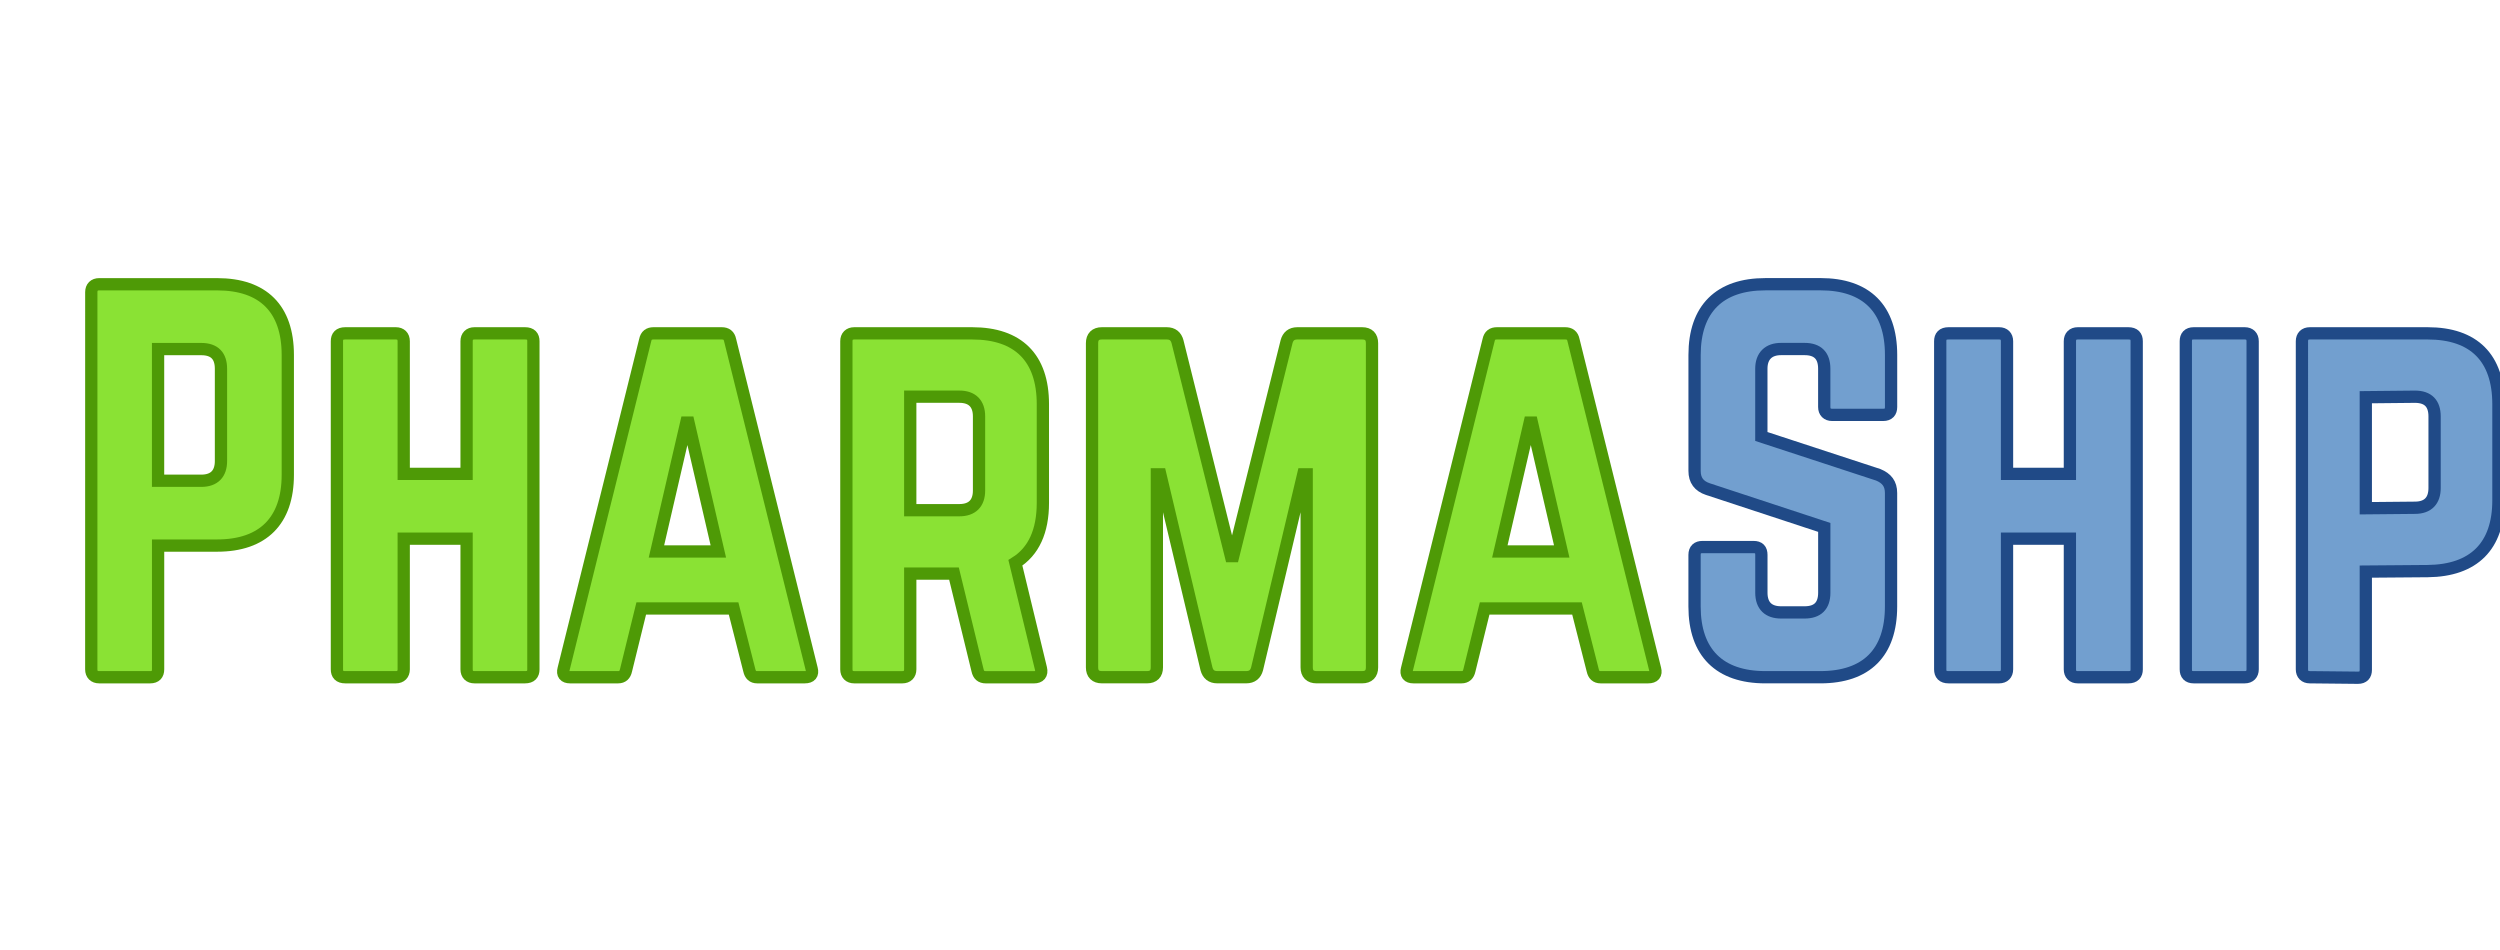 <?xml version="1.0" encoding="UTF-8" standalone="no"?>
<svg
   xmlns:dc="http://purl.org/dc/elements/1.1/"
   xmlns:cc="http://creativecommons.org/ns#"
   xmlns:rdf="http://www.w3.org/1999/02/22-rdf-syntax-ns#"
   xmlns:svg="http://www.w3.org/2000/svg"
   xmlns="http://www.w3.org/2000/svg"
   xmlns:sodipodi="http://sodipodi.sourceforge.net/DTD/sodipodi-0.dtd"
   xmlns:inkscape="http://www.inkscape.org/namespaces/inkscape"
   sodipodi:docname="pharmaship_installer.svg"
   inkscape:version="1.0 (4035a4fb49, 2020-05-01)"
   id="svg873"
   version="1.1"
   viewBox="0 0 39.687 15.081"
   height="57"
   width="150">
  <defs
     id="defs867" />
  <sodipodi:namedview
     inkscape:window-maximized="1"
     inkscape:window-y="0"
     inkscape:window-x="0"
     inkscape:window-height="1016"
     inkscape:window-width="1920"
     units="px"
     fit-margin-bottom="0"
     fit-margin-right="0"
     fit-margin-left="0"
     fit-margin-top="0"
     showgrid="false"
     inkscape:document-rotation="0"
     inkscape:current-layer="layer1"
     inkscape:document-units="mm"
     inkscape:cy="19.055036"
     inkscape:cx="117.60343"
     inkscape:zoom="2.8284271"
     inkscape:pageshadow="2"
     inkscape:pageopacity="0.0"
     borderopacity="1.0"
     bordercolor="#666666"
     pagecolor="#ffffff"
     id="base" />
  <g
     transform="translate(-30.518,-107.974)"
     id="layer1"
     inkscape:groupmode="layer"
     inkscape:label="Calque 1">
    <g
       transform="matrix(0.419,0,0,0.419,7.007,32.881)"
       aria-label="PharmaShip"
       style="font-style:normal;font-variant:normal;font-weight:normal;font-stretch:condensed;font-size:18.613px;line-height:1.25;font-family:Norwester;-inkscape-font-specification:'Norwester, Condensed';font-variant-ligatures:normal;font-variant-caps:normal;font-variant-numeric:normal;font-feature-settings:normal;text-align:start;letter-spacing:0px;word-spacing:0px;writing-mode:lr-tb;text-anchor:start;fill:#8ae234;fill-opacity:1;stroke:#4e9a06;stroke-width:0.465"
       id="text817-0">
      <path
         d="m 59.57,204.58 c 0,0.186 0.112,0.298 0.298,0.298 h 1.936 c 0.205,0 0.298,-0.112 0.298,-0.298 v -4.69 h 2.234 c 1.75,0 2.68,-0.949 2.68,-2.68 v -4.541 c 0,-1.75 -0.931,-2.68 -2.68,-2.68 h -4.467 c -0.186,0 -0.298,0.112 -0.298,0.298 z m 2.531,-7.147 v -4.988 h 1.638 c 0.503,0 0.745,0.261 0.745,0.745 v 3.499 c 0,0.465 -0.242,0.745 -0.745,0.745 z"
         style="font-style:normal;font-variant:normal;font-weight:normal;font-stretch:condensed;font-size:18.613px;font-family:Norwester;-inkscape-font-specification:'Norwester, Condensed';font-variant-ligatures:normal;font-variant-caps:normal;font-variant-numeric:normal;font-feature-settings:normal;text-align:start;writing-mode:lr-tb;text-anchor:start;fill:#8ae234;stroke:#4e9a06;stroke-width:0.465"
         id="path845"
         inkscape:connector-curvature="0" />
      <path
         d="m 73.79,197.172 h -2.382 v -5.025 c 0,-0.186 -0.112,-0.298 -0.298,-0.298 h -1.917 c -0.223,0 -0.316,0.112 -0.316,0.298 v 12.433 c 0,0.186 0.093,0.298 0.316,0.298 h 1.917 c 0.186,0 0.298,-0.112 0.298,-0.298 v -4.951 h 2.382 v 4.951 c 0,0.186 0.112,0.298 0.298,0.298 h 1.917 c 0.223,0 0.316,-0.112 0.316,-0.298 v -12.433 c 0,-0.186 -0.093,-0.298 -0.316,-0.298 h -1.917 c -0.186,0 -0.298,0.112 -0.298,0.298 z"
         style="font-style:normal;font-variant:normal;font-weight:normal;font-stretch:condensed;font-size:18.613px;font-family:Norwester;-inkscape-font-specification:'Norwester, Condensed';font-variant-ligatures:normal;font-variant-caps:normal;font-variant-numeric:normal;font-feature-settings:normal;text-align:start;writing-mode:lr-tb;text-anchor:start;fill:#8ae234;stroke:#4e9a06;stroke-width:0.465"
         id="path847"
         inkscape:connector-curvature="0" />
      <path
         d="m 86.604,204.878 c 0.223,0 0.316,-0.112 0.261,-0.316 l -3.09,-12.452 c -0.037,-0.186 -0.149,-0.261 -0.316,-0.261 h -2.587 c -0.168,0 -0.279,0.074 -0.316,0.261 l -3.09,12.452 c -0.056,0.205 0.037,0.316 0.242,0.316 h 1.824 c 0.168,0 0.261,-0.093 0.298,-0.261 l 0.577,-2.345 h 3.499 l 0.596,2.345 c 0.037,0.168 0.13,0.261 0.298,0.261 z m -3.276,-4.765 h -2.345 l 1.173,-5.063 z"
         style="font-style:normal;font-variant:normal;font-weight:normal;font-stretch:condensed;font-size:18.613px;font-family:Norwester;-inkscape-font-specification:'Norwester, Condensed';font-variant-ligatures:normal;font-variant-caps:normal;font-variant-numeric:normal;font-feature-settings:normal;text-align:start;writing-mode:lr-tb;text-anchor:start;fill:#8ae234;stroke:#4e9a06;stroke-width:0.465"
         id="path849"
         inkscape:connector-curvature="0" />
      <path
         d="m 95.624,194.529 c 0,-1.75 -0.931,-2.68 -2.68,-2.68 h -4.467 c -0.186,0 -0.298,0.112 -0.298,0.298 v 12.433 c 0,0.186 0.112,0.298 0.298,0.298 h 1.824 c 0.186,0 0.298,-0.112 0.298,-0.298 v -3.629 h 1.657 l 0.893,3.667 c 0.037,0.168 0.13,0.261 0.316,0.261 h 1.824 c 0.205,0 0.316,-0.112 0.261,-0.335 l -0.968,-4.002 c 0.689,-0.428 1.042,-1.191 1.042,-2.271 z m -5.025,4.02 v -4.3 h 1.861 c 0.484,0 0.745,0.261 0.745,0.745 v 2.81 c 0,0.484 -0.261,0.745 -0.745,0.745 z"
         style="font-style:normal;font-variant:normal;font-weight:normal;font-stretch:condensed;font-size:18.613px;font-family:Norwester;-inkscape-font-specification:'Norwester, Condensed';font-variant-ligatures:normal;font-variant-caps:normal;font-variant-numeric:normal;font-feature-settings:normal;text-align:start;writing-mode:lr-tb;text-anchor:start;fill:#8ae234;stroke:#4e9a06;stroke-width:0.465"
         id="path851"
         inkscape:connector-curvature="0" />
      <path
         d="m 105.266,191.849 c -0.223,0 -0.354,0.112 -0.409,0.316 l -2.066,8.301 -2.066,-8.301 c -0.056,-0.205 -0.186,-0.316 -0.409,-0.316 h -2.457 c -0.242,0 -0.372,0.13 -0.372,0.372 v 12.284 c 0,0.242 0.13,0.372 0.372,0.372 h 1.712 c 0.242,0 0.372,-0.13 0.372,-0.372 v -7.315 h 0.13 l 1.75,7.371 c 0.056,0.205 0.186,0.316 0.409,0.316 h 1.098 c 0.223,0 0.354,-0.112 0.409,-0.316 l 1.75,-7.371 h 0.13 v 7.315 c 0,0.242 0.13,0.372 0.372,0.372 h 1.731 c 0.242,0 0.372,-0.13 0.372,-0.372 v -12.284 c 0,-0.242 -0.13,-0.372 -0.372,-0.372 z"
         style="font-style:normal;font-variant:normal;font-weight:normal;font-stretch:condensed;font-size:18.613px;font-family:Norwester;-inkscape-font-specification:'Norwester, Condensed';font-variant-ligatures:normal;font-variant-caps:normal;font-variant-numeric:normal;font-feature-settings:normal;text-align:start;writing-mode:lr-tb;text-anchor:start;fill:#8ae234;stroke:#4e9a06;stroke-width:0.465"
         id="path853"
         inkscape:connector-curvature="0" />
      <path
         d="m 118.558,204.878 c 0.223,0 0.316,-0.112 0.261,-0.316 l -3.09,-12.452 c -0.037,-0.186 -0.149,-0.261 -0.316,-0.261 h -2.587 c -0.168,0 -0.279,0.074 -0.316,0.261 l -3.09,12.452 c -0.056,0.205 0.037,0.316 0.242,0.316 h 1.824 c 0.168,0 0.261,-0.093 0.298,-0.261 l 0.577,-2.345 h 3.499 l 0.596,2.345 c 0.037,0.168 0.13,0.261 0.298,0.261 z m -3.276,-4.765 h -2.345 l 1.173,-5.063 z"
         style="font-style:normal;font-variant:normal;font-weight:normal;font-stretch:condensed;font-size:18.613px;font-family:Norwester;-inkscape-font-specification:'Norwester, Condensed';font-variant-ligatures:normal;font-variant-caps:normal;font-variant-numeric:normal;font-feature-settings:normal;text-align:start;writing-mode:lr-tb;text-anchor:start;fill:#8ae234;stroke:#4e9a06;stroke-width:0.465"
         id="path855"
         inkscape:connector-curvature="0" />
      <path
         d="m 122.995,189.988 c -1.731,0 -2.68,0.931 -2.68,2.68 v 4.393 c 0,0.354 0.168,0.577 0.503,0.689 l 4.411,1.452 v 2.475 c 0,0.503 -0.261,0.745 -0.745,0.745 h -0.893 c -0.465,0 -0.745,-0.242 -0.745,-0.745 v -1.433 c 0,-0.205 -0.093,-0.298 -0.298,-0.298 h -1.936 c -0.186,0 -0.298,0.093 -0.298,0.298 v 1.954 c 0,1.75 0.949,2.68 2.68,2.68 h 2.085 c 1.75,0 2.68,-0.931 2.68,-2.68 v -4.3 c 0,-0.354 -0.168,-0.558 -0.484,-0.689 l -4.43,-1.452 v -2.569 c 0,-0.484 0.279,-0.745 0.745,-0.745 h 0.893 c 0.503,0 0.745,0.261 0.745,0.745 v 1.452 c 0,0.186 0.112,0.298 0.298,0.298 h 1.936 c 0.205,0 0.298,-0.112 0.298,-0.298 v -1.973 c 0,-1.75 -0.931,-2.68 -2.68,-2.68 z"
         style="font-style:normal;font-variant:normal;font-weight:normal;font-stretch:condensed;font-size:18.613px;font-family:Norwester;-inkscape-font-specification:'Norwester, Condensed';font-variant-ligatures:normal;font-variant-caps:normal;font-variant-numeric:normal;font-feature-settings:normal;text-align:start;writing-mode:lr-tb;text-anchor:start;fill:#729fcf;stroke:#204a87;stroke-width:0.465"
         id="path857"
         inkscape:connector-curvature="0" />
      <path
         d="m 134.535,197.172 h -2.382 v -5.025 c 0,-0.186 -0.112,-0.298 -0.298,-0.298 h -1.917 c -0.223,0 -0.316,0.112 -0.316,0.298 v 12.433 c 0,0.186 0.093,0.298 0.316,0.298 h 1.917 c 0.186,0 0.298,-0.112 0.298,-0.298 v -4.951 h 2.382 v 4.951 c 0,0.186 0.112,0.298 0.298,0.298 h 1.917 c 0.223,0 0.316,-0.112 0.316,-0.298 v -12.433 c 0,-0.186 -0.093,-0.298 -0.316,-0.298 h -1.917 c -0.186,0 -0.298,0.112 -0.298,0.298 z"
         style="font-style:normal;font-variant:normal;font-weight:normal;font-stretch:condensed;font-size:18.613px;font-family:Norwester;-inkscape-font-specification:'Norwester, Condensed';font-variant-ligatures:normal;font-variant-caps:normal;font-variant-numeric:normal;font-feature-settings:normal;text-align:start;writing-mode:lr-tb;text-anchor:start;fill:#729fcf;stroke:#204a87;stroke-width:0.465"
         id="path859"
         inkscape:connector-curvature="0" />
      <path
         d="m 139.225,204.878 c -0.205,0 -0.298,-0.112 -0.298,-0.298 v -12.433 c 0,-0.186 0.093,-0.298 0.298,-0.298 h 1.936 c 0.186,0 0.298,0.112 0.298,0.298 v 12.433 c 0,0.186 -0.112,0.298 -0.298,0.298 z"
         style="font-style:normal;font-variant:normal;font-weight:normal;font-stretch:condensed;font-size:18.613px;font-family:Norwester;-inkscape-font-specification:'Norwester, Condensed';font-variant-ligatures:normal;font-variant-caps:normal;font-variant-numeric:normal;font-feature-settings:normal;text-align:start;writing-mode:lr-tb;text-anchor:start;fill:#729fcf;stroke:#204a87;stroke-width:0.465"
         id="path861"
         inkscape:connector-curvature="0" />
      <path
         d="m 143.326,204.58 c 0,0.186 0.112,0.298 0.298,0.298 l 1.824,0.019 c 0.205,0 0.298,-0.112 0.298,-0.298 v -3.723 l 2.345,-0.019 c 1.75,-0.019 2.68,-0.949 2.68,-2.68 v -3.648 c 0,-1.75 -0.931,-2.68 -2.68,-2.68 h -4.467 c -0.186,0 -0.298,0.112 -0.298,0.298 z m 2.42,-6.105 v -4.206 l 1.861,-0.019 c 0.503,0 0.745,0.261 0.745,0.745 v 2.717 c 0,0.465 -0.242,0.745 -0.745,0.745 z"
         style="font-style:normal;font-variant:normal;font-weight:normal;font-stretch:condensed;font-size:18.613px;font-family:Norwester;-inkscape-font-specification:'Norwester, Condensed';font-variant-ligatures:normal;font-variant-caps:normal;font-variant-numeric:normal;font-feature-settings:normal;text-align:start;writing-mode:lr-tb;text-anchor:start;fill:#729fcf;stroke:#204a87;stroke-width:0.465"
         id="path863"
         inkscape:connector-curvature="0" />
    </g>
  </g>
</svg>
